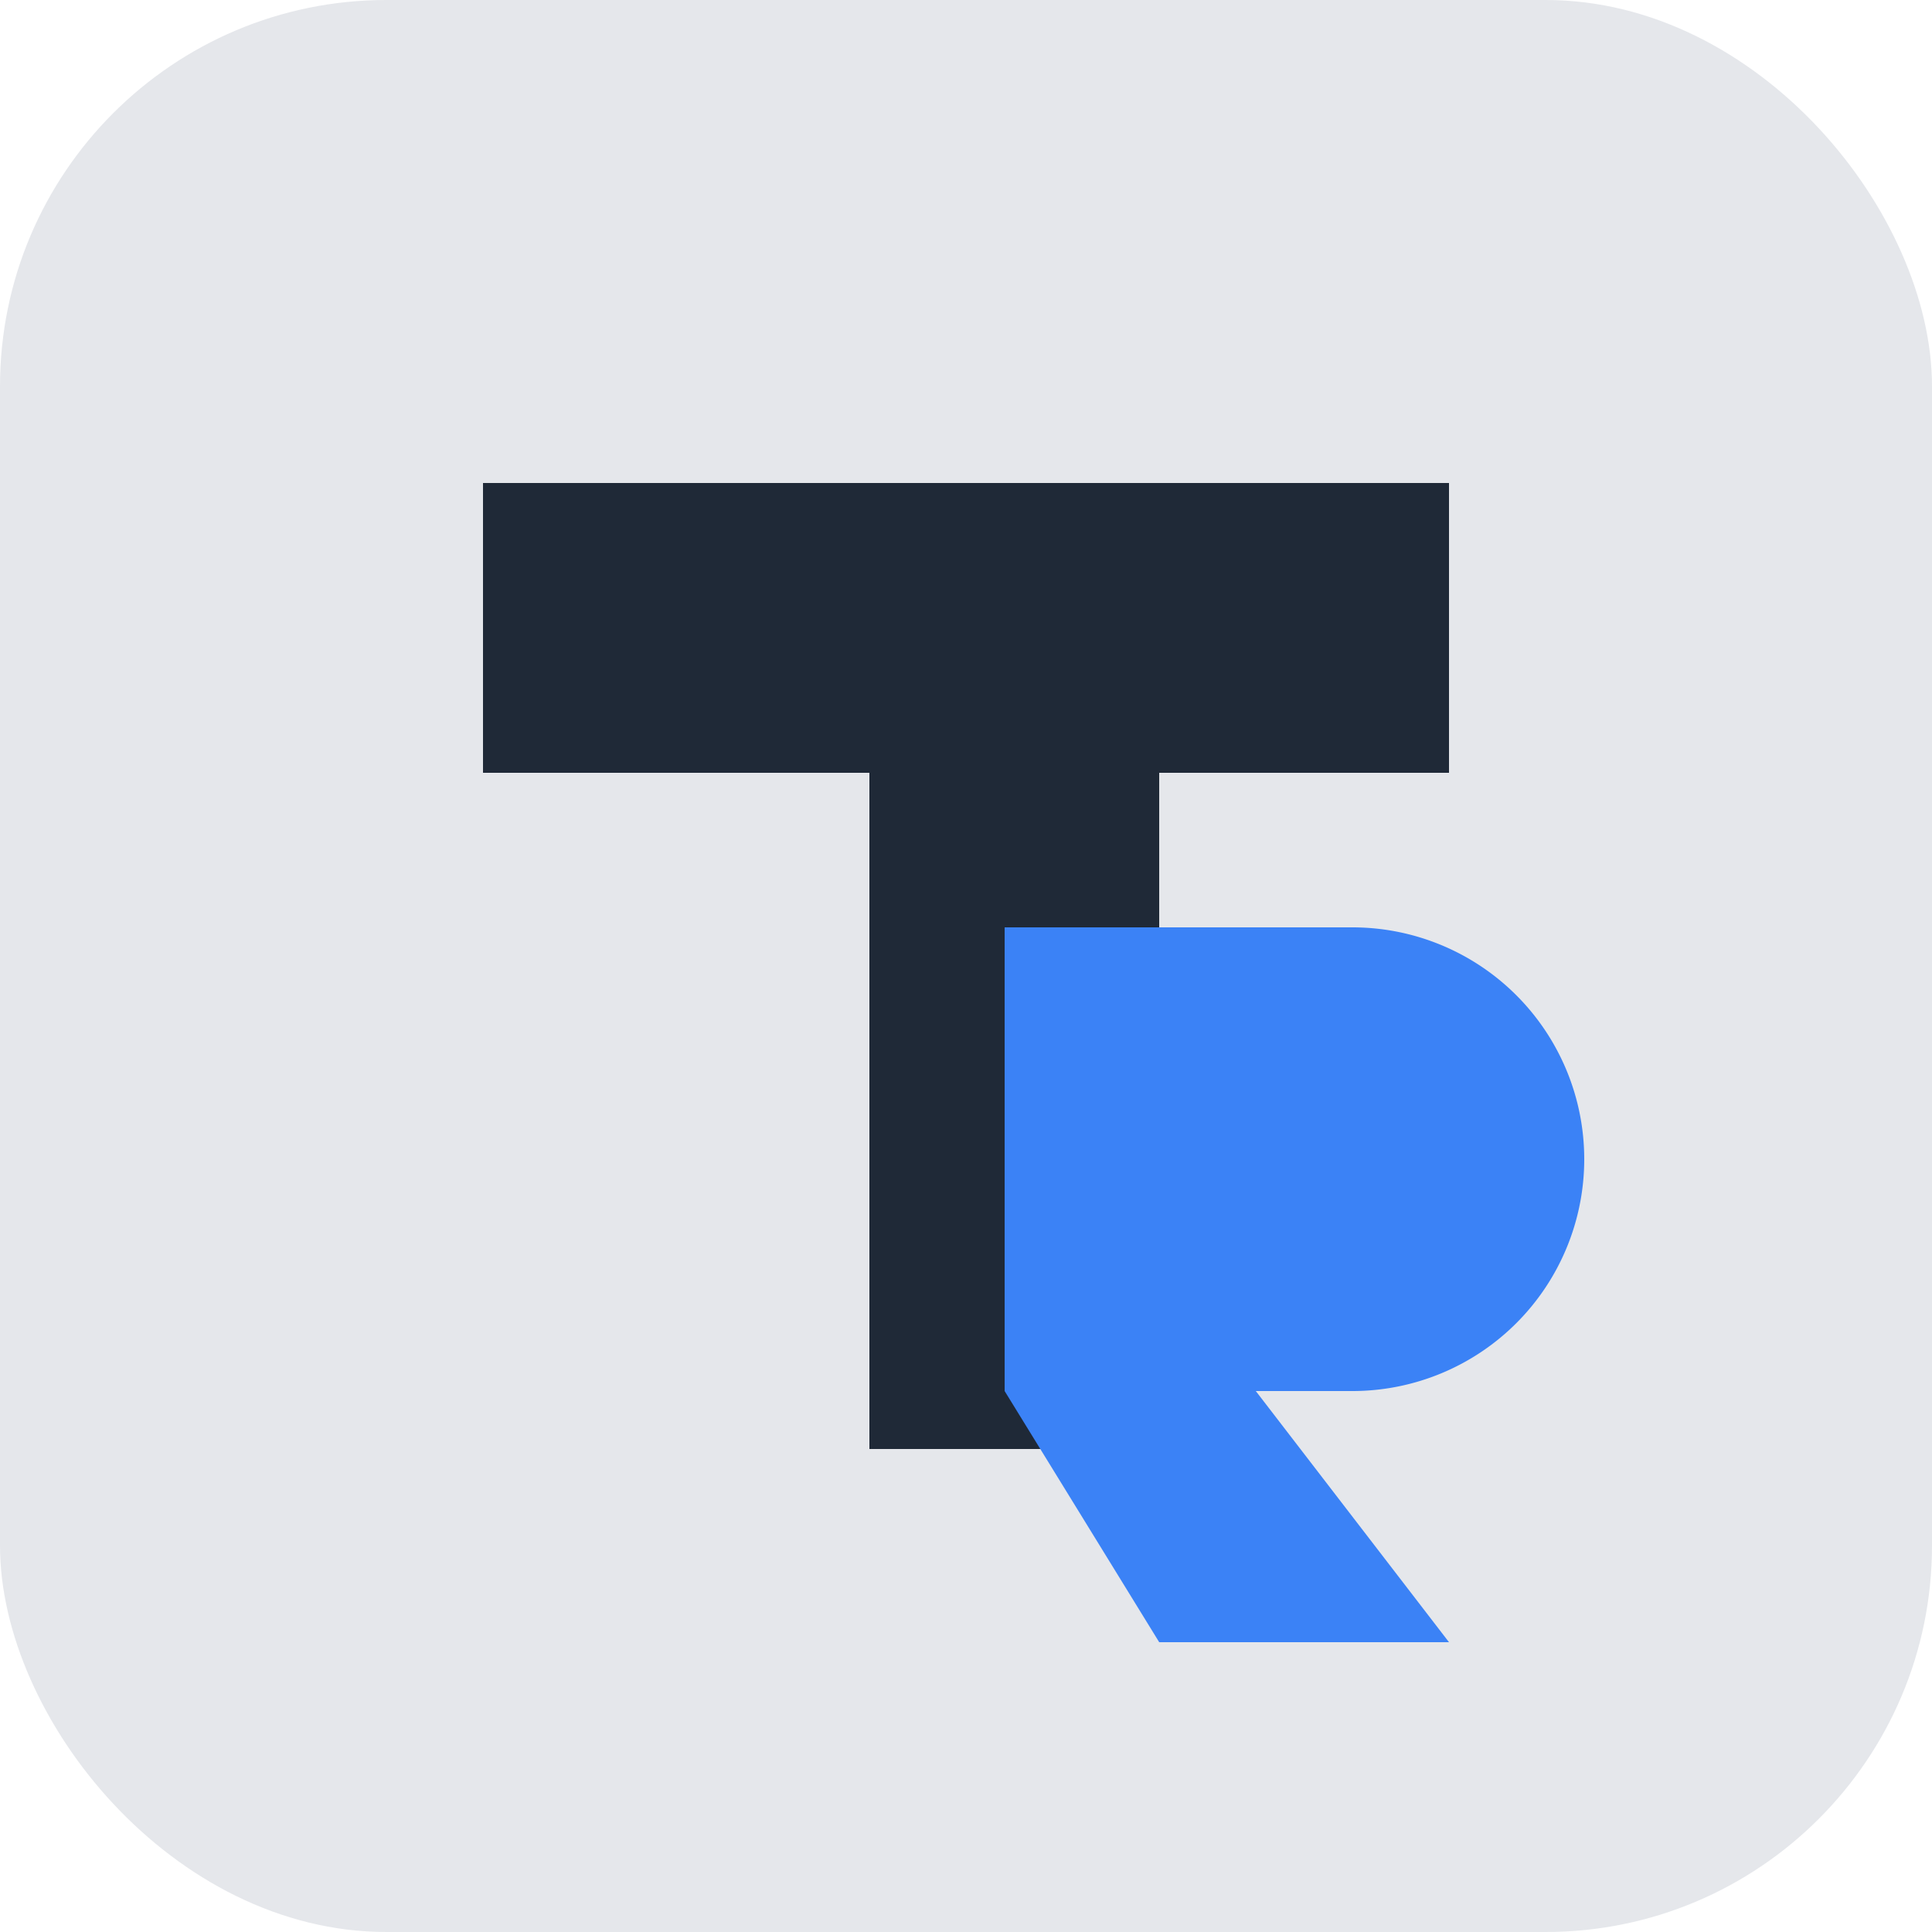 <svg viewBox="0 0 100 100" xmlns="http://www.w3.org/2000/svg"><rect width="100" height="100" rx="20" fill="#E5E7EB"/><path d="M25 25 H 75 V 40 H 60 V 75 H 45 V 40 H 25 Z" fill="#1F2937"/><path d="M52 48 H 70 A 12 12 0 0 1 70 72 H 65 L 75 85 H 60 L 52 72 V 48 Z" fill="#3B82F6"/></svg>